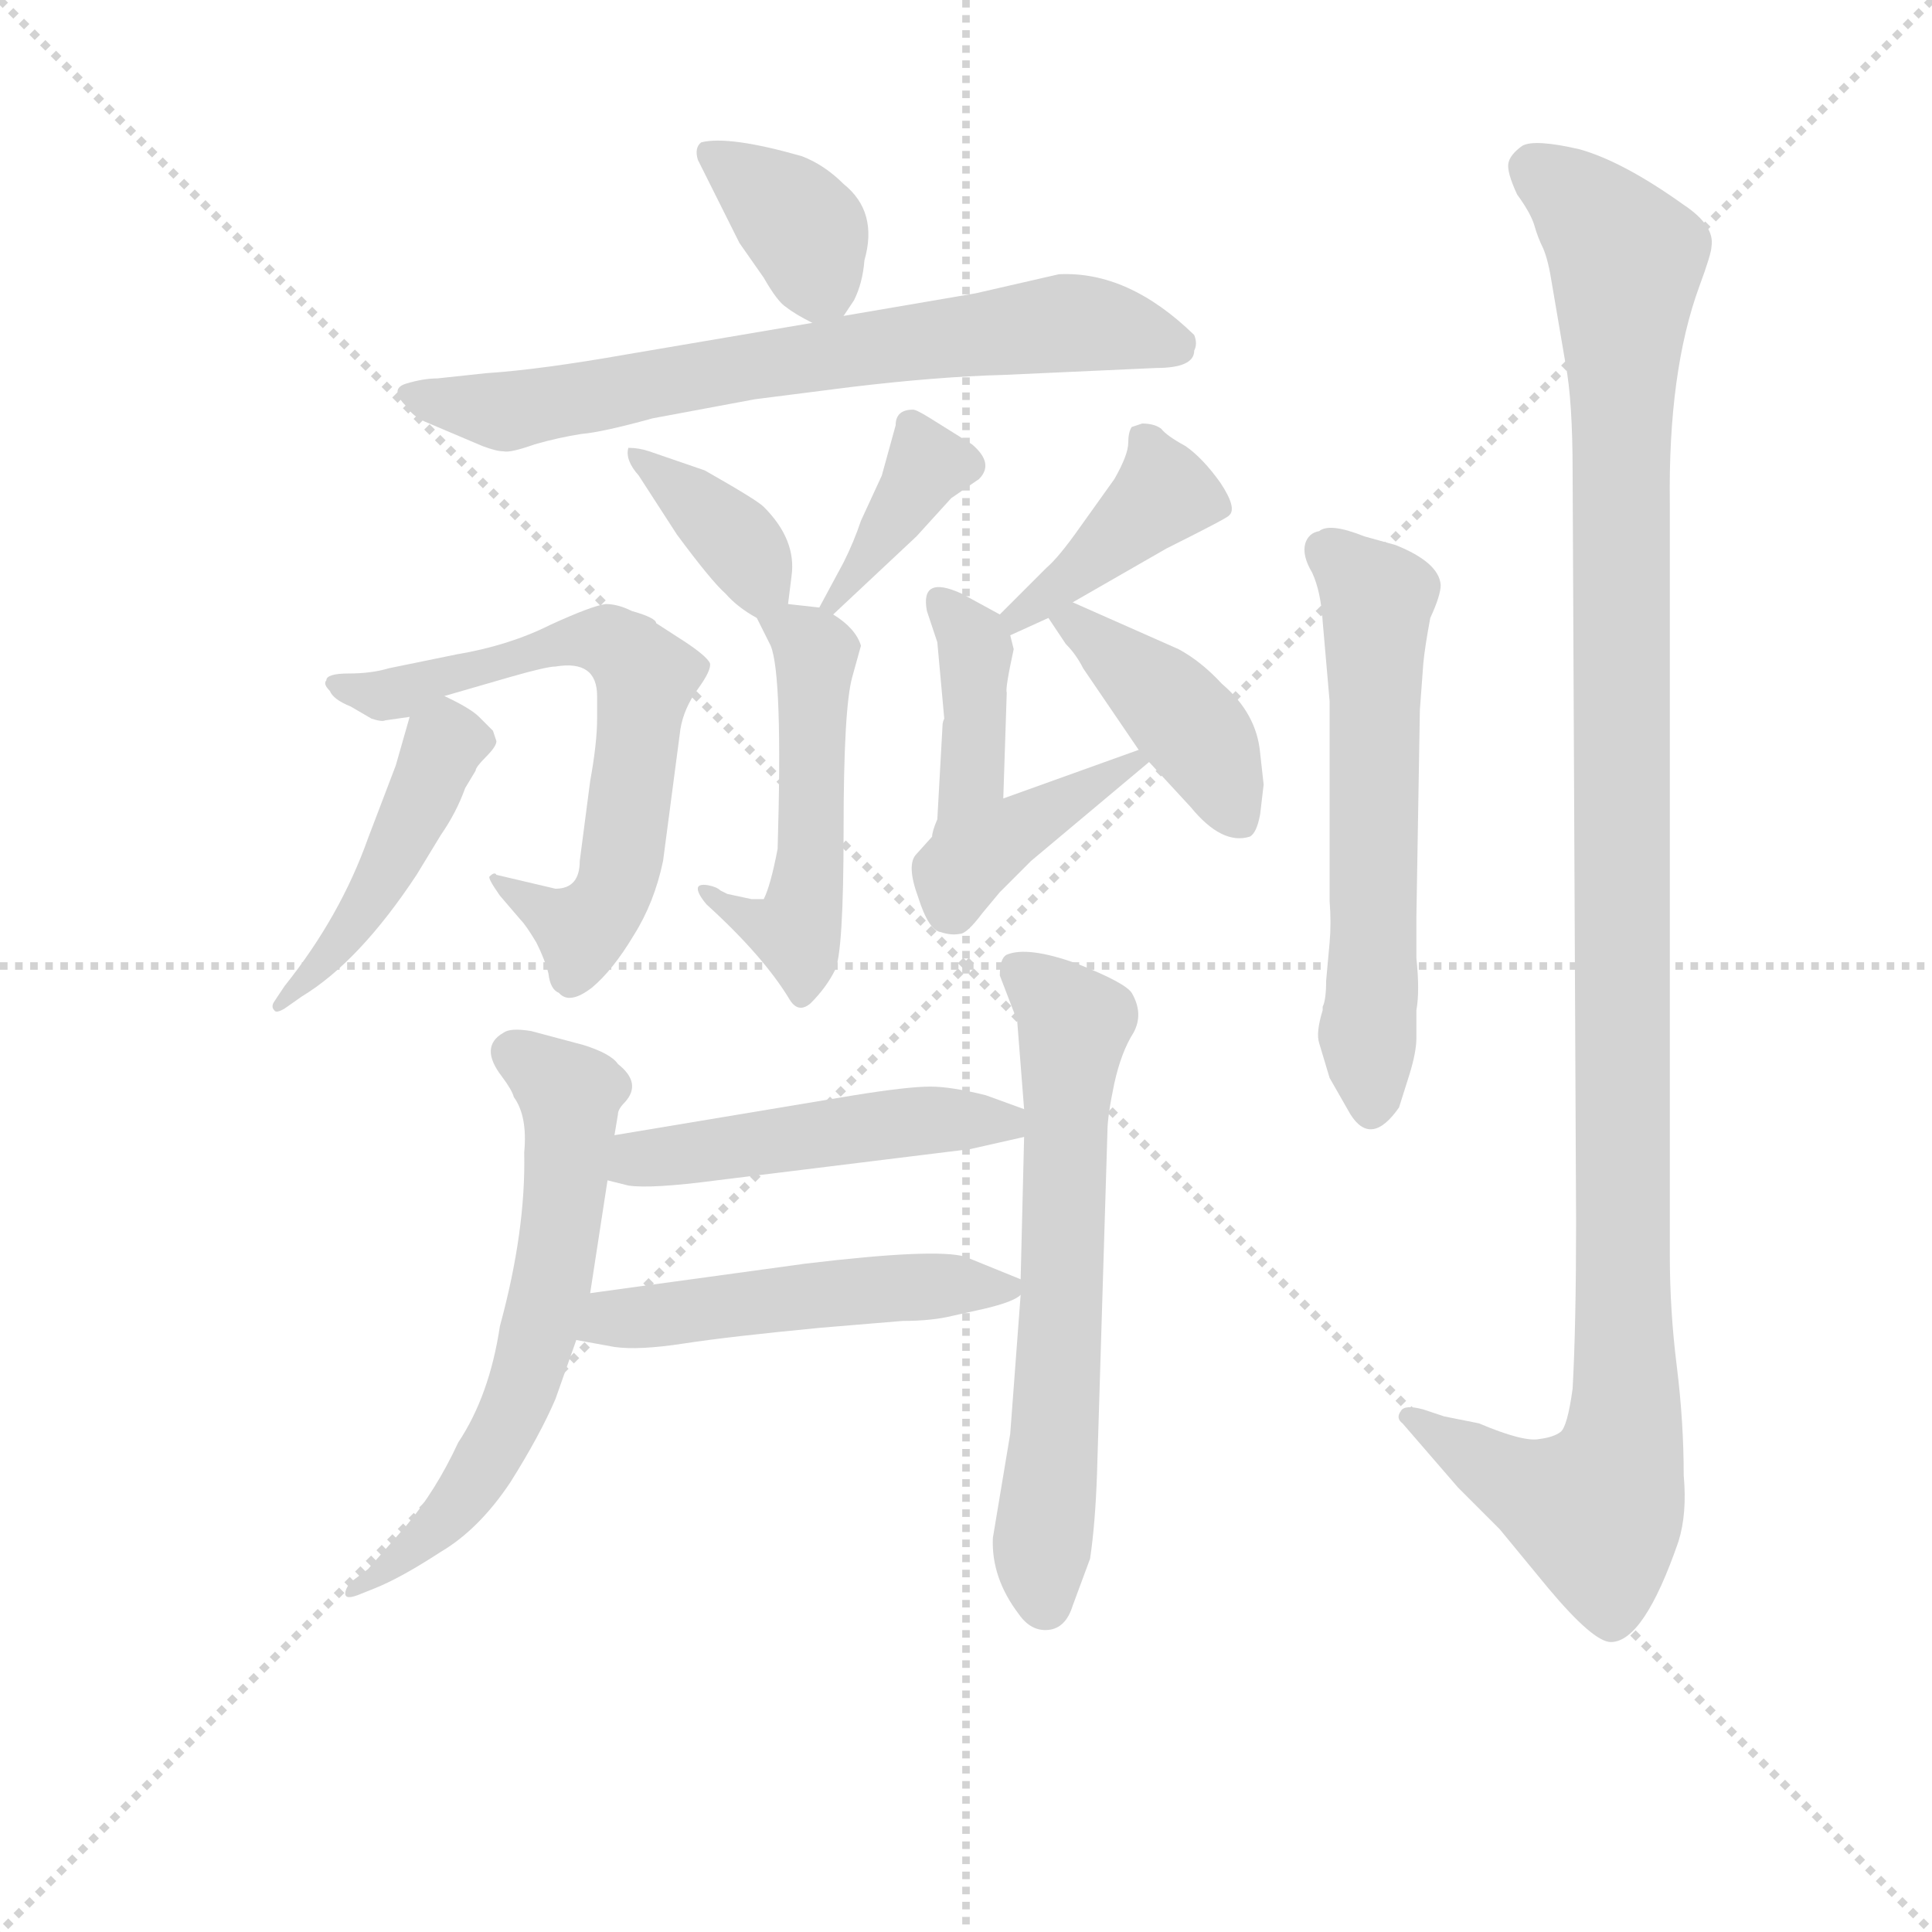 <svg version="1.1" viewBox="0 0 1024 1024" xmlns="http://www.w3.org/2000/svg">
  <g stroke="lightgray" stroke-dasharray="1,1" stroke-width="1" transform="scale(4, 4)">
    <line x1="0" y1="0" x2="256" y2="256"></line>
    <line x1="256" y1="0" x2="0" y2="256"></line>
    <line x1="128" y1="0" x2="128" y2="256"></line>
    <line x1="0" y1="128" x2="256" y2="128"></line>
  </g>
<g transform="scale(0.92, -0.92) translate(60, -900)">
   <style type="text/css">
    @keyframes keyframes0 {
      from {
       stroke: blue;
       stroke-dashoffset: 367;
       stroke-width: 128;
       }
       54% {
       animation-timing-function: step-end;
       stroke: blue;
       stroke-dashoffset: 0;
       stroke-width: 128;
       }
       to {
       stroke: black;
       stroke-width: 1024;
       }
       }
       #make-me-a-hanzi-animation-0 {
         animation: keyframes0 0.549s both;
         animation-delay: 0s;
         animation-timing-function: linear;
       }
    @keyframes keyframes1 {
      from {
       stroke: blue;
       stroke-dashoffset: 695;
       stroke-width: 128;
       }
       69% {
       animation-timing-function: step-end;
       stroke: blue;
       stroke-dashoffset: 0;
       stroke-width: 128;
       }
       to {
       stroke: black;
       stroke-width: 1024;
       }
       }
       #make-me-a-hanzi-animation-1 {
         animation: keyframes1 0.816s both;
         animation-delay: 0.549s;
         animation-timing-function: linear;
       }
    @keyframes keyframes2 {
      from {
       stroke: blue;
       stroke-dashoffset: 370;
       stroke-width: 128;
       }
       55% {
       animation-timing-function: step-end;
       stroke: blue;
       stroke-dashoffset: 0;
       stroke-width: 128;
       }
       to {
       stroke: black;
       stroke-width: 1024;
       }
       }
       #make-me-a-hanzi-animation-2 {
         animation: keyframes2 0.551s both;
         animation-delay: 1.364s;
         animation-timing-function: linear;
       }
    @keyframes keyframes3 {
      from {
       stroke: blue;
       stroke-dashoffset: 374;
       stroke-width: 128;
       }
       55% {
       animation-timing-function: step-end;
       stroke: blue;
       stroke-dashoffset: 0;
       stroke-width: 128;
       }
       to {
       stroke: black;
       stroke-width: 1024;
       }
       }
       #make-me-a-hanzi-animation-3 {
         animation: keyframes3 0.554s both;
         animation-delay: 1.915s;
         animation-timing-function: linear;
       }
    @keyframes keyframes4 {
      from {
       stroke: blue;
       stroke-dashoffset: 511;
       stroke-width: 128;
       }
       62% {
       animation-timing-function: step-end;
       stroke: blue;
       stroke-dashoffset: 0;
       stroke-width: 128;
       }
       to {
       stroke: black;
       stroke-width: 1024;
       }
       }
       #make-me-a-hanzi-animation-4 {
         animation: keyframes4 0.666s both;
         animation-delay: 2.47s;
         animation-timing-function: linear;
       }
    @keyframes keyframes5 {
      from {
       stroke: blue;
       stroke-dashoffset: 656;
       stroke-width: 128;
       }
       68% {
       animation-timing-function: step-end;
       stroke: blue;
       stroke-dashoffset: 0;
       stroke-width: 128;
       }
       to {
       stroke: black;
       stroke-width: 1024;
       }
       }
       #make-me-a-hanzi-animation-5 {
         animation: keyframes5 0.784s both;
         animation-delay: 3.136s;
         animation-timing-function: linear;
       }
    @keyframes keyframes6 {
      from {
       stroke: blue;
       stroke-dashoffset: 455;
       stroke-width: 128;
       }
       60% {
       animation-timing-function: step-end;
       stroke: blue;
       stroke-dashoffset: 0;
       stroke-width: 128;
       }
       to {
       stroke: black;
       stroke-width: 1024;
       }
       }
       #make-me-a-hanzi-animation-6 {
         animation: keyframes6 0.62s both;
         animation-delay: 3.919s;
         animation-timing-function: linear;
       }
    @keyframes keyframes7 {
      from {
       stroke: blue;
       stroke-dashoffset: 403;
       stroke-width: 128;
       }
       57% {
       animation-timing-function: step-end;
       stroke: blue;
       stroke-dashoffset: 0;
       stroke-width: 128;
       }
       to {
       stroke: black;
       stroke-width: 1024;
       }
       }
       #make-me-a-hanzi-animation-7 {
         animation: keyframes7 0.578s both;
         animation-delay: 4.54s;
         animation-timing-function: linear;
       }
    @keyframes keyframes8 {
      from {
       stroke: blue;
       stroke-dashoffset: 498;
       stroke-width: 128;
       }
       62% {
       animation-timing-function: step-end;
       stroke: blue;
       stroke-dashoffset: 0;
       stroke-width: 128;
       }
       to {
       stroke: black;
       stroke-width: 1024;
       }
       }
       #make-me-a-hanzi-animation-8 {
         animation: keyframes8 0.655s both;
         animation-delay: 5.118s;
         animation-timing-function: linear;
       }
    @keyframes keyframes9 {
      from {
       stroke: blue;
       stroke-dashoffset: 414;
       stroke-width: 128;
       }
       57% {
       animation-timing-function: step-end;
       stroke: blue;
       stroke-dashoffset: 0;
       stroke-width: 128;
       }
       to {
       stroke: black;
       stroke-width: 1024;
       }
       }
       #make-me-a-hanzi-animation-9 {
         animation: keyframes9 0.587s both;
         animation-delay: 5.773s;
         animation-timing-function: linear;
       }
    @keyframes keyframes10 {
      from {
       stroke: blue;
       stroke-dashoffset: 621;
       stroke-width: 128;
       }
       67% {
       animation-timing-function: step-end;
       stroke: blue;
       stroke-dashoffset: 0;
       stroke-width: 128;
       }
       to {
       stroke: black;
       stroke-width: 1024;
       }
       }
       #make-me-a-hanzi-animation-10 {
         animation: keyframes10 0.755s both;
         animation-delay: 6.36s;
         animation-timing-function: linear;
       }
    @keyframes keyframes11 {
      from {
       stroke: blue;
       stroke-dashoffset: 636;
       stroke-width: 128;
       }
       67% {
       animation-timing-function: step-end;
       stroke: blue;
       stroke-dashoffset: 0;
       stroke-width: 128;
       }
       to {
       stroke: black;
       stroke-width: 1024;
       }
       }
       #make-me-a-hanzi-animation-11 {
         animation: keyframes11 0.768s both;
         animation-delay: 7.115s;
         animation-timing-function: linear;
       }
    @keyframes keyframes12 {
      from {
       stroke: blue;
       stroke-dashoffset: 483;
       stroke-width: 128;
       }
       61% {
       animation-timing-function: step-end;
       stroke: blue;
       stroke-dashoffset: 0;
       stroke-width: 128;
       }
       to {
       stroke: black;
       stroke-width: 1024;
       }
       }
       #make-me-a-hanzi-animation-12 {
         animation: keyframes12 0.643s both;
         animation-delay: 7.883s;
         animation-timing-function: linear;
       }
    @keyframes keyframes13 {
      from {
       stroke: blue;
       stroke-dashoffset: 500;
       stroke-width: 128;
       }
       62% {
       animation-timing-function: step-end;
       stroke: blue;
       stroke-dashoffset: 0;
       stroke-width: 128;
       }
       to {
       stroke: black;
       stroke-width: 1024;
       }
       }
       #make-me-a-hanzi-animation-13 {
         animation: keyframes13 0.657s both;
         animation-delay: 8.526s;
         animation-timing-function: linear;
       }
    @keyframes keyframes14 {
      from {
       stroke: blue;
       stroke-dashoffset: 588;
       stroke-width: 128;
       }
       66% {
       animation-timing-function: step-end;
       stroke: blue;
       stroke-dashoffset: 0;
       stroke-width: 128;
       }
       to {
       stroke: black;
       stroke-width: 1024;
       }
       }
       #make-me-a-hanzi-animation-14 {
         animation: keyframes14 0.729s both;
         animation-delay: 9.183s;
         animation-timing-function: linear;
       }
    @keyframes keyframes15 {
      from {
       stroke: blue;
       stroke-dashoffset: 1177;
       stroke-width: 128;
       }
       79% {
       animation-timing-function: step-end;
       stroke: blue;
       stroke-dashoffset: 0;
       stroke-width: 128;
       }
       to {
       stroke: black;
       stroke-width: 1024;
       }
       }
       #make-me-a-hanzi-animation-15 {
         animation: keyframes15 1.208s both;
         animation-delay: 9.911s;
         animation-timing-function: linear;
       }
</style>
<path d="M 426.0 718.0 L 432.0 727.0 Q 437.0 737.0 438.0 750.0 Q 446.0 778.0 426.0 794.0 Q 415.0 805.0 402.0 810.0 Q 360.0 822.0 344.0 818.0 Q 340.0 815.0 342.0 808.0 L 366.0 760.0 L 380.0 740.0 Q 388.0 726.0 393.0 723.0 Q 398.0 719.0 408.0 714.0 C 419.0 708.0 419.0 708.0 426.0 718.0 Z" fill="lightgray"></path> 
<path d="M 628.0 698.0 Q 630.0 702.0 628.0 707.0 Q 590.0 744.0 550.0 742.0 L 502.0 731.0 L 426.0 718.0 L 408.0 714.0 L 302.0 696.0 Q 251.0 687.0 220.0 685.0 L 192.0 682.0 Q 184.0 682.0 174.0 679.0 Q 164.0 676.0 174.0 666.0 Q 178.0 660.0 185.0 657.0 L 218.0 643.0 Q 226.0 640.0 230.0 640.0 Q 234.0 639.0 248.0 644.0 Q 262.0 648.0 275.0 650.0 Q 287.0 651.0 316.0 659.0 L 375.0 670.0 L 430.0 677.0 Q 480.0 683.0 518.0 684.0 L 606.0 688.0 Q 628.0 688.0 628.0 698.0 Z" fill="lightgray"></path> 
<path d="M 394.0 552.0 L 396.0 568.0 Q 399.0 589.0 380.0 608.0 Q 376.0 612.0 346.0 629.0 L 314.0 640.0 Q 308.0 642.0 302.0 642.0 Q 300.0 635.0 308.0 626.0 L 330.0 592.0 Q 350.0 565.0 358.0 558.0 Q 365.0 550.0 376.0 544.0 C 392.0 535.0 392.0 535.0 394.0 552.0 Z" fill="lightgray"></path> 
<path d="M 420.0 546.0 L 468.0 591.0 L 488.0 613.0 L 504.0 624.0 Q 513.0 633.0 500.0 644.0 L 476.0 659.0 Q 468.0 664.0 466.0 664.0 Q 456.0 664.0 456.0 655.0 L 448.0 626.0 L 436.0 600.0 Q 432.0 588.0 426.0 576.0 L 412.0 550.0 C 399.0 527.0 399.0 527.0 420.0 546.0 Z" fill="lightgray"></path> 
<path d="M 359.0 385.0 L 355.0 387.0 Q 353.0 389.0 348.0 390.0 Q 342.0 391.0 342.0 388.0 Q 342.0 385.0 347.0 379.0 Q 380.0 349.0 395.0 324.0 Q 400.0 316.0 407.0 322.0 Q 416.0 331.0 421.0 341.0 Q 426.0 351.0 426.0 422.0 Q 426.0 492.0 431.0 510.0 L 436.0 528.0 Q 433.0 538.0 420.0 546.0 L 412.0 550.0 L 394.0 552.0 C 371.0 555.0 371.0 555.0 376.0 544.0 L 384.0 528.0 Q 391.0 511.0 388.0 411.0 Q 384.0 390.0 380.0 382.0 L 373.0 382.0 L 359.0 385.0 Z" fill="lightgray"></path> 
<path d="M 196.0 499.0 L 234.0 510.0 Q 255.0 516.0 260.0 516.0 Q 284.0 520.0 284.0 499.0 L 284.0 486.0 Q 284.0 472.0 280.0 450.0 L 274.0 404.0 Q 274.0 388.0 260.0 388.0 L 226.0 396.0 Q 225.0 398.0 222.0 395.0 Q 221.0 394.0 228.0 384.0 L 240.0 370.0 Q 243.0 367.0 249.0 357.0 Q 254.0 347.0 256.0 339.0 Q 257.0 330.0 262.0 328.0 Q 268.0 321.0 281.0 331.0 Q 293.0 341.0 305.0 361.0 Q 317.0 380.0 322.0 404.0 L 332.0 480.0 Q 334.0 492.0 342.0 503.0 Q 350.0 514.0 349.0 518.0 Q 347.0 522.0 335.0 530.0 L 318.0 541.0 Q 318.0 544.0 304.0 548.0 Q 296.0 552.0 289.0 552.0 Q 281.0 551.0 257.0 540.0 Q 233.0 528.0 203.0 523.0 L 164.0 515.0 Q 154.0 512.0 141.0 512.0 Q 128.0 512.0 128.0 508.0 Q 126.0 506.0 130.0 502.0 Q 132.0 497.0 142.0 493.0 L 154.0 486.0 Q 160.0 484.0 162.0 485.0 L 176.0 487.0 C 206.0 491.0 167.0 491.0 196.0 499.0 Z" fill="lightgray"></path> 
<path d="M 226.0 473.0 L 224.0 479.0 L 216.0 487.0 Q 211.0 492.0 196.0 499.0 C 181.0 506.0 181.0 506.0 176.0 487.0 L 168.0 459.0 L 152.0 417.0 Q 136.0 372.0 104.0 332.0 L 98.0 323.0 Q 96.0 320.0 98.0 318.0 Q 99.0 316.0 104.0 319.0 L 114.0 326.0 Q 147.0 346.0 180.0 396.0 L 194.0 419.0 Q 203.0 432.0 208.0 446.0 L 214.0 456.0 Q 214.0 458.0 220.0 464.0 Q 226.0 470.0 226.0 473.0 Z" fill="lightgray"></path> 
<path d="M 558.0 553.0 L 612.0 584.0 Q 648.0 602.0 648.0 603.0 Q 653.0 607.0 643.0 622.0 Q 633.0 636.0 623.0 643.0 Q 612.0 649.0 609.0 653.0 Q 605.0 656.0 598.0 656.0 L 592.0 654.0 Q 590.0 651.0 590.0 645.0 Q 590.0 638.0 582.0 624.0 L 562.0 596.0 Q 550.0 579.0 543.0 573.0 L 516.0 546.0 C 495.0 525.0 495.0 522.0 522.0 534.0 L 544.0 544.0 L 558.0 553.0 Z" fill="lightgray"></path> 
<path d="M 480.0 530.0 L 484.0 486.0 Q 483.0 484.0 483.0 482.0 L 480.0 428.0 Q 477.0 421.0 477.0 418.0 L 468.0 408.0 Q 462.0 402.0 469.0 383.0 Q 475.0 364.0 482.0 363.0 Q 488.0 361.0 493.0 362.0 Q 497.0 362.0 506.0 374.0 L 516.0 386.0 L 534.0 404.0 L 602.0 461.0 C 621.0 477.0 621.0 477.0 596.0 468.0 L 518.0 440.0 L 520.0 501.0 Q 519.0 503.0 524.0 526.0 L 522.0 534.0 C 520.0 544.0 520.0 544.0 516.0 546.0 L 494.0 558.0 Q 470.0 569.0 474.0 548.0 L 480.0 530.0 Z" fill="lightgray"></path> 
<path d="M 602.0 461.0 L 626.0 435.0 Q 644.0 413.0 660.0 418.0 Q 664.0 420.0 666.0 431.0 L 668.0 448.0 L 666.0 466.0 Q 664.0 489.0 644.0 506.0 Q 632.0 519.0 619.0 526.0 L 558.0 553.0 C 531.0 565.0 530.0 566.0 544.0 544.0 L 554.0 529.0 Q 560.0 523.0 564.0 515.0 L 596.0 468.0 L 602.0 461.0 Z" fill="lightgray"></path> 
<path d="M 294.0 246.0 L 296.0 258.0 Q 296.0 261.0 300.0 265.0 Q 310.0 276.0 296.0 287.0 Q 292.0 293.0 276.0 298.0 L 246.0 306.0 Q 234.0 308.0 230.0 305.0 Q 216.0 297.0 229.0 280.0 Q 235.0 272.0 236.0 268.0 Q 244.0 257.0 242.0 236.0 Q 243.0 191.0 228.0 136.0 Q 222.0 96.0 204.0 69.0 Q 191.0 41.0 174.0 21.0 L 152.0 -4.0 L 144.0 -10.0 Q 140.0 -13.0 139.0 -17.0 Q 138.0 -22.0 146.0 -19.0 L 156.0 -15.0 Q 171.0 -9.0 194.0 6.0 Q 216.0 19.0 234.0 46.0 Q 251.0 73.0 260.0 94.0 L 272.0 128.0 L 280.0 155.0 L 290.0 220.0 L 294.0 246.0 Z" fill="lightgray"></path> 
<path d="M 516.0 338.0 L 526.0 312.0 L 530.0 261.0 L 530.0 245.0 L 528.0 163.0 L 528.0 154.0 L 522.0 74.0 L 512.0 14.0 Q 511.0 -9.0 527.0 -30.0 Q 534.0 -40.0 544.0 -39.0 Q 554.0 -38.0 558.0 -25.0 L 568.0 2.0 Q 571.0 22.0 572.0 51.0 L 578.0 248.0 Q 578.0 257.0 582.0 276.0 Q 586.0 294.0 593.0 305.0 Q 599.0 316.0 592.0 328.0 Q 588.0 334.0 560.0 345.0 Q 532.0 355.0 520.0 350.0 Q 516.0 348.0 516.0 338.0 Z" fill="lightgray"></path> 
<path d="M 530.0 261.0 L 508.0 269.0 Q 488.0 274.0 476.0 274.0 Q 463.0 274.0 432.0 269.0 L 294.0 246.0 C 264.0 241.0 261.0 227.0 290.0 220.0 L 302.0 217.0 Q 315.0 215.0 353.0 220.0 L 499.0 238.0 L 530.0 245.0 C 557.0 251.0 557.0 251.0 530.0 261.0 Z" fill="lightgray"></path> 
<path d="M 272.0 128.0 L 294.0 124.0 Q 308.0 122.0 334.0 126.0 Q 360.0 130.0 412.0 135.0 L 460.0 139.0 Q 477.0 139.0 489.0 142.0 L 507.0 146.0 Q 524.0 150.0 528.0 154.0 C 537.0 159.0 537.0 159.0 528.0 163.0 L 496.0 176.0 Q 479.0 181.0 404.0 172.0 L 280.0 155.0 C 250.0 151.0 242.0 133.0 272.0 128.0 Z" fill="lightgray"></path> 
<path d="M 758.0 491.0 L 760.0 518.0 Q 761.0 528.0 764.0 544.0 Q 770.0 557.0 770.0 563.0 Q 769.0 576.0 744.0 586.0 L 726.0 591.0 Q 706.0 599.0 700.0 594.0 Q 694.0 593.0 692.0 587.0 Q 690.0 580.0 696.0 570.0 Q 701.0 559.0 702.0 542.0 L 706.0 496.0 L 706.0 381.0 Q 707.0 368.0 706.0 357.0 L 704.0 335.0 Q 704.0 324.0 702.0 320.0 L 702.0 318.0 Q 698.0 305.0 700.0 299.0 L 706.0 279.0 L 718.0 258.0 Q 730.0 239.0 746.0 262.0 L 752.0 281.0 Q 756.0 294.0 756.0 302.0 L 756.0 318.0 Q 758.0 329.0 756.0 348.0 L 756.0 372.0 L 758.0 491.0 Z" fill="lightgray"></path> 
<path d="M 772.0 84.0 L 760.0 88.0 Q 749.0 91.0 747.0 87.0 Q 744.0 83.0 748.0 80.0 L 780.0 43.0 L 804.0 19.0 L 832.0 -15.0 Q 858.0 -46.0 868.0 -46.0 Q 887.0 -46.0 907.0 12.0 Q 912.0 28.0 910.0 50.0 Q 910.0 81.0 906.0 113.0 Q 902.0 145.0 902.0 177.0 L 902.0 610.0 Q 901.0 686.0 919.0 735.0 Q 926.0 754.0 926.0 758.0 Q 928.0 770.0 910.0 782.0 Q 875.0 807.0 850.0 814.0 Q 824.0 820.0 817.0 816.0 Q 810.0 811.0 809.0 806.0 Q 808.0 801.0 814.0 788.0 Q 822.0 777.0 824.0 770.0 Q 826.0 763.0 829.0 757.0 Q 832.0 750.0 834.0 737.0 L 842.0 690.0 Q 846.0 669.0 846.0 628.0 L 848.0 196.0 Q 848.0 136.0 846.0 100.0 Q 843.0 78.0 839.0 75.0 Q 835.0 72.0 827.0 71.0 Q 818.0 69.0 792.0 80.0 L 772.0 84.0 Z" fill="lightgray"></path> 
      <clipPath id="make-me-a-hanzi-clip-0">
      <path d="M 426.0 718.0 L 432.0 727.0 Q 437.0 737.0 438.0 750.0 Q 446.0 778.0 426.0 794.0 Q 415.0 805.0 402.0 810.0 Q 360.0 822.0 344.0 818.0 Q 340.0 815.0 342.0 808.0 L 366.0 760.0 L 380.0 740.0 Q 388.0 726.0 393.0 723.0 Q 398.0 719.0 408.0 714.0 C 419.0 708.0 419.0 708.0 426.0 718.0 Z" fill="lightgray"></path>
      </clipPath>
      <path clip-path="url(#make-me-a-hanzi-clip-0)" d="M 350.0 812.0 L 399.0 773.0 L 419.0 729.0 " fill="none" id="make-me-a-hanzi-animation-0" stroke-dasharray="239 478" stroke-linecap="round"></path>

      <clipPath id="make-me-a-hanzi-clip-1">
      <path d="M 628.0 698.0 Q 630.0 702.0 628.0 707.0 Q 590.0 744.0 550.0 742.0 L 502.0 731.0 L 426.0 718.0 L 408.0 714.0 L 302.0 696.0 Q 251.0 687.0 220.0 685.0 L 192.0 682.0 Q 184.0 682.0 174.0 679.0 Q 164.0 676.0 174.0 666.0 Q 178.0 660.0 185.0 657.0 L 218.0 643.0 Q 226.0 640.0 230.0 640.0 Q 234.0 639.0 248.0 644.0 Q 262.0 648.0 275.0 650.0 Q 287.0 651.0 316.0 659.0 L 375.0 670.0 L 430.0 677.0 Q 480.0 683.0 518.0 684.0 L 606.0 688.0 Q 628.0 688.0 628.0 698.0 Z" fill="lightgray"></path>
      </clipPath>
      <path clip-path="url(#make-me-a-hanzi-clip-1)" d="M 181.0 673.0 L 232.0 663.0 L 373.0 690.0 L 550.0 714.0 L 614.0 703.0 " fill="none" id="make-me-a-hanzi-animation-1" stroke-dasharray="567 1134" stroke-linecap="round"></path>

      <clipPath id="make-me-a-hanzi-clip-2">
      <path d="M 394.0 552.0 L 396.0 568.0 Q 399.0 589.0 380.0 608.0 Q 376.0 612.0 346.0 629.0 L 314.0 640.0 Q 308.0 642.0 302.0 642.0 Q 300.0 635.0 308.0 626.0 L 330.0 592.0 Q 350.0 565.0 358.0 558.0 Q 365.0 550.0 376.0 544.0 C 392.0 535.0 392.0 535.0 394.0 552.0 Z" fill="lightgray"></path>
      </clipPath>
      <path clip-path="url(#make-me-a-hanzi-clip-2)" d="M 308.0 639.0 L 363.0 590.0 L 386.0 557.0 " fill="none" id="make-me-a-hanzi-animation-2" stroke-dasharray="242 484" stroke-linecap="round"></path>

      <clipPath id="make-me-a-hanzi-clip-3">
      <path d="M 420.0 546.0 L 468.0 591.0 L 488.0 613.0 L 504.0 624.0 Q 513.0 633.0 500.0 644.0 L 476.0 659.0 Q 468.0 664.0 466.0 664.0 Q 456.0 664.0 456.0 655.0 L 448.0 626.0 L 436.0 600.0 Q 432.0 588.0 426.0 576.0 L 412.0 550.0 C 399.0 527.0 399.0 527.0 420.0 546.0 Z" fill="lightgray"></path>
      </clipPath>
      <path clip-path="url(#make-me-a-hanzi-clip-3)" d="M 467.0 653.0 L 474.0 632.0 L 419.0 554.0 " fill="none" id="make-me-a-hanzi-animation-3" stroke-dasharray="246 492" stroke-linecap="round"></path>

      <clipPath id="make-me-a-hanzi-clip-4">
      <path d="M 359.0 385.0 L 355.0 387.0 Q 353.0 389.0 348.0 390.0 Q 342.0 391.0 342.0 388.0 Q 342.0 385.0 347.0 379.0 Q 380.0 349.0 395.0 324.0 Q 400.0 316.0 407.0 322.0 Q 416.0 331.0 421.0 341.0 Q 426.0 351.0 426.0 422.0 Q 426.0 492.0 431.0 510.0 L 436.0 528.0 Q 433.0 538.0 420.0 546.0 L 412.0 550.0 L 394.0 552.0 C 371.0 555.0 371.0 555.0 376.0 544.0 L 384.0 528.0 Q 391.0 511.0 388.0 411.0 Q 384.0 390.0 380.0 382.0 L 373.0 382.0 L 359.0 385.0 Z" fill="lightgray"></path>
      </clipPath>
      <path clip-path="url(#make-me-a-hanzi-clip-4)" d="M 382.0 542.0 L 397.0 537.0 L 410.0 521.0 L 405.0 422.0 L 409.0 411.0 L 403.0 375.0 L 399.0 363.0 L 390.0 363.0 L 346.0 385.0 " fill="none" id="make-me-a-hanzi-animation-4" stroke-dasharray="383 766" stroke-linecap="round"></path>

      <clipPath id="make-me-a-hanzi-clip-5">
      <path d="M 196.0 499.0 L 234.0 510.0 Q 255.0 516.0 260.0 516.0 Q 284.0 520.0 284.0 499.0 L 284.0 486.0 Q 284.0 472.0 280.0 450.0 L 274.0 404.0 Q 274.0 388.0 260.0 388.0 L 226.0 396.0 Q 225.0 398.0 222.0 395.0 Q 221.0 394.0 228.0 384.0 L 240.0 370.0 Q 243.0 367.0 249.0 357.0 Q 254.0 347.0 256.0 339.0 Q 257.0 330.0 262.0 328.0 Q 268.0 321.0 281.0 331.0 Q 293.0 341.0 305.0 361.0 Q 317.0 380.0 322.0 404.0 L 332.0 480.0 Q 334.0 492.0 342.0 503.0 Q 350.0 514.0 349.0 518.0 Q 347.0 522.0 335.0 530.0 L 318.0 541.0 Q 318.0 544.0 304.0 548.0 Q 296.0 552.0 289.0 552.0 Q 281.0 551.0 257.0 540.0 Q 233.0 528.0 203.0 523.0 L 164.0 515.0 Q 154.0 512.0 141.0 512.0 Q 128.0 512.0 128.0 508.0 Q 126.0 506.0 130.0 502.0 Q 132.0 497.0 142.0 493.0 L 154.0 486.0 Q 160.0 484.0 162.0 485.0 L 176.0 487.0 C 206.0 491.0 167.0 491.0 196.0 499.0 Z" fill="lightgray"></path>
      </clipPath>
      <path clip-path="url(#make-me-a-hanzi-clip-5)" d="M 135.0 507.0 L 167.0 500.0 L 283.0 532.0 L 301.0 524.0 L 312.0 510.0 L 298.0 402.0 L 289.0 378.0 L 275.0 365.0 L 225.0 390.0 " fill="none" id="make-me-a-hanzi-animation-5" stroke-dasharray="528 1056" stroke-linecap="round"></path>

      <clipPath id="make-me-a-hanzi-clip-6">
      <path d="M 226.0 473.0 L 224.0 479.0 L 216.0 487.0 Q 211.0 492.0 196.0 499.0 C 181.0 506.0 181.0 506.0 176.0 487.0 L 168.0 459.0 L 152.0 417.0 Q 136.0 372.0 104.0 332.0 L 98.0 323.0 Q 96.0 320.0 98.0 318.0 Q 99.0 316.0 104.0 319.0 L 114.0 326.0 Q 147.0 346.0 180.0 396.0 L 194.0 419.0 Q 203.0 432.0 208.0 446.0 L 214.0 456.0 Q 214.0 458.0 220.0 464.0 Q 226.0 470.0 226.0 473.0 Z" fill="lightgray"></path>
      </clipPath>
      <path clip-path="url(#make-me-a-hanzi-clip-6)" d="M 216.0 473.0 L 196.0 471.0 L 155.0 384.0 L 101.0 321.0 " fill="none" id="make-me-a-hanzi-animation-6" stroke-dasharray="327 654" stroke-linecap="round"></path>

      <clipPath id="make-me-a-hanzi-clip-7">
      <path d="M 558.0 553.0 L 612.0 584.0 Q 648.0 602.0 648.0 603.0 Q 653.0 607.0 643.0 622.0 Q 633.0 636.0 623.0 643.0 Q 612.0 649.0 609.0 653.0 Q 605.0 656.0 598.0 656.0 L 592.0 654.0 Q 590.0 651.0 590.0 645.0 Q 590.0 638.0 582.0 624.0 L 562.0 596.0 Q 550.0 579.0 543.0 573.0 L 516.0 546.0 C 495.0 525.0 495.0 522.0 522.0 534.0 L 544.0 544.0 L 558.0 553.0 Z" fill="lightgray"></path>
      </clipPath>
      <path clip-path="url(#make-me-a-hanzi-clip-7)" d="M 597.0 648.0 L 610.0 613.0 L 525.0 543.0 " fill="none" id="make-me-a-hanzi-animation-7" stroke-dasharray="275 550" stroke-linecap="round"></path>

      <clipPath id="make-me-a-hanzi-clip-8">
      <path d="M 480.0 530.0 L 484.0 486.0 Q 483.0 484.0 483.0 482.0 L 480.0 428.0 Q 477.0 421.0 477.0 418.0 L 468.0 408.0 Q 462.0 402.0 469.0 383.0 Q 475.0 364.0 482.0 363.0 Q 488.0 361.0 493.0 362.0 Q 497.0 362.0 506.0 374.0 L 516.0 386.0 L 534.0 404.0 L 602.0 461.0 C 621.0 477.0 621.0 477.0 596.0 468.0 L 518.0 440.0 L 520.0 501.0 Q 519.0 503.0 524.0 526.0 L 522.0 534.0 C 520.0 544.0 520.0 544.0 516.0 546.0 L 494.0 558.0 Q 470.0 569.0 474.0 548.0 L 480.0 530.0 Z" fill="lightgray"></path>
      </clipPath>
      <path clip-path="url(#make-me-a-hanzi-clip-8)" d="M 484.0 552.0 L 503.0 521.0 L 499.0 434.0 L 505.0 415.0 L 593.0 460.0 " fill="none" id="make-me-a-hanzi-animation-8" stroke-dasharray="370 740" stroke-linecap="round"></path>

      <clipPath id="make-me-a-hanzi-clip-9">
      <path d="M 602.0 461.0 L 626.0 435.0 Q 644.0 413.0 660.0 418.0 Q 664.0 420.0 666.0 431.0 L 668.0 448.0 L 666.0 466.0 Q 664.0 489.0 644.0 506.0 Q 632.0 519.0 619.0 526.0 L 558.0 553.0 C 531.0 565.0 530.0 566.0 544.0 544.0 L 554.0 529.0 Q 560.0 523.0 564.0 515.0 L 596.0 468.0 L 602.0 461.0 Z" fill="lightgray"></path>
      </clipPath>
      <path clip-path="url(#make-me-a-hanzi-clip-9)" d="M 550.0 543.0 L 571.0 533.0 L 614.0 495.0 L 633.0 473.0 L 654.0 429.0 " fill="none" id="make-me-a-hanzi-animation-9" stroke-dasharray="286 572" stroke-linecap="round"></path>

      <clipPath id="make-me-a-hanzi-clip-10">
      <path d="M 294.0 246.0 L 296.0 258.0 Q 296.0 261.0 300.0 265.0 Q 310.0 276.0 296.0 287.0 Q 292.0 293.0 276.0 298.0 L 246.0 306.0 Q 234.0 308.0 230.0 305.0 Q 216.0 297.0 229.0 280.0 Q 235.0 272.0 236.0 268.0 Q 244.0 257.0 242.0 236.0 Q 243.0 191.0 228.0 136.0 Q 222.0 96.0 204.0 69.0 Q 191.0 41.0 174.0 21.0 L 152.0 -4.0 L 144.0 -10.0 Q 140.0 -13.0 139.0 -17.0 Q 138.0 -22.0 146.0 -19.0 L 156.0 -15.0 Q 171.0 -9.0 194.0 6.0 Q 216.0 19.0 234.0 46.0 Q 251.0 73.0 260.0 94.0 L 272.0 128.0 L 280.0 155.0 L 290.0 220.0 L 294.0 246.0 Z" fill="lightgray"></path>
      </clipPath>
      <path clip-path="url(#make-me-a-hanzi-clip-10)" d="M 237.0 292.0 L 268.0 269.0 L 269.0 256.0 L 259.0 165.0 L 243.0 106.0 L 208.0 39.0 L 169.0 0.0 L 143.0 -15.0 " fill="none" id="make-me-a-hanzi-animation-10" stroke-dasharray="493 986" stroke-linecap="round"></path>

      <clipPath id="make-me-a-hanzi-clip-11">
      <path d="M 516.0 338.0 L 526.0 312.0 L 530.0 261.0 L 530.0 245.0 L 528.0 163.0 L 528.0 154.0 L 522.0 74.0 L 512.0 14.0 Q 511.0 -9.0 527.0 -30.0 Q 534.0 -40.0 544.0 -39.0 Q 554.0 -38.0 558.0 -25.0 L 568.0 2.0 Q 571.0 22.0 572.0 51.0 L 578.0 248.0 Q 578.0 257.0 582.0 276.0 Q 586.0 294.0 593.0 305.0 Q 599.0 316.0 592.0 328.0 Q 588.0 334.0 560.0 345.0 Q 532.0 355.0 520.0 350.0 Q 516.0 348.0 516.0 338.0 Z" fill="lightgray"></path>
      </clipPath>
      <path clip-path="url(#make-me-a-hanzi-clip-11)" d="M 527.0 341.0 L 557.0 315.0 L 558.0 308.0 L 549.0 90.0 L 539.0 0.0 L 542.0 -24.0 " fill="none" id="make-me-a-hanzi-animation-11" stroke-dasharray="508 1016" stroke-linecap="round"></path>

      <clipPath id="make-me-a-hanzi-clip-12">
      <path d="M 530.0 261.0 L 508.0 269.0 Q 488.0 274.0 476.0 274.0 Q 463.0 274.0 432.0 269.0 L 294.0 246.0 C 264.0 241.0 261.0 227.0 290.0 220.0 L 302.0 217.0 Q 315.0 215.0 353.0 220.0 L 499.0 238.0 L 530.0 245.0 C 557.0 251.0 557.0 251.0 530.0 261.0 Z" fill="lightgray"></path>
      </clipPath>
      <path clip-path="url(#make-me-a-hanzi-clip-12)" d="M 298.0 225.0 L 366.0 241.0 L 522.0 257.0 " fill="none" id="make-me-a-hanzi-animation-12" stroke-dasharray="355 710" stroke-linecap="round"></path>

      <clipPath id="make-me-a-hanzi-clip-13">
      <path d="M 272.0 128.0 L 294.0 124.0 Q 308.0 122.0 334.0 126.0 Q 360.0 130.0 412.0 135.0 L 460.0 139.0 Q 477.0 139.0 489.0 142.0 L 507.0 146.0 Q 524.0 150.0 528.0 154.0 C 537.0 159.0 537.0 159.0 528.0 163.0 L 496.0 176.0 Q 479.0 181.0 404.0 172.0 L 280.0 155.0 C 250.0 151.0 242.0 133.0 272.0 128.0 Z" fill="lightgray"></path>
      </clipPath>
      <path clip-path="url(#make-me-a-hanzi-clip-13)" d="M 279.0 133.0 L 306.0 142.0 L 439.0 158.0 L 521.0 159.0 " fill="none" id="make-me-a-hanzi-animation-13" stroke-dasharray="372 744" stroke-linecap="round"></path>

      <clipPath id="make-me-a-hanzi-clip-14">
      <path d="M 758.0 491.0 L 760.0 518.0 Q 761.0 528.0 764.0 544.0 Q 770.0 557.0 770.0 563.0 Q 769.0 576.0 744.0 586.0 L 726.0 591.0 Q 706.0 599.0 700.0 594.0 Q 694.0 593.0 692.0 587.0 Q 690.0 580.0 696.0 570.0 Q 701.0 559.0 702.0 542.0 L 706.0 496.0 L 706.0 381.0 Q 707.0 368.0 706.0 357.0 L 704.0 335.0 Q 704.0 324.0 702.0 320.0 L 702.0 318.0 Q 698.0 305.0 700.0 299.0 L 706.0 279.0 L 718.0 258.0 Q 730.0 239.0 746.0 262.0 L 752.0 281.0 Q 756.0 294.0 756.0 302.0 L 756.0 318.0 Q 758.0 329.0 756.0 348.0 L 756.0 372.0 L 758.0 491.0 Z" fill="lightgray"></path>
      </clipPath>
      <path clip-path="url(#make-me-a-hanzi-clip-14)" d="M 702.0 583.0 L 733.0 554.0 L 731.0 264.0 " fill="none" id="make-me-a-hanzi-animation-14" stroke-dasharray="460 920" stroke-linecap="round"></path>

      <clipPath id="make-me-a-hanzi-clip-15">
      <path d="M 772.0 84.0 L 760.0 88.0 Q 749.0 91.0 747.0 87.0 Q 744.0 83.0 748.0 80.0 L 780.0 43.0 L 804.0 19.0 L 832.0 -15.0 Q 858.0 -46.0 868.0 -46.0 Q 887.0 -46.0 907.0 12.0 Q 912.0 28.0 910.0 50.0 Q 910.0 81.0 906.0 113.0 Q 902.0 145.0 902.0 177.0 L 902.0 610.0 Q 901.0 686.0 919.0 735.0 Q 926.0 754.0 926.0 758.0 Q 928.0 770.0 910.0 782.0 Q 875.0 807.0 850.0 814.0 Q 824.0 820.0 817.0 816.0 Q 810.0 811.0 809.0 806.0 Q 808.0 801.0 814.0 788.0 Q 822.0 777.0 824.0 770.0 Q 826.0 763.0 829.0 757.0 Q 832.0 750.0 834.0 737.0 L 842.0 690.0 Q 846.0 669.0 846.0 628.0 L 848.0 196.0 Q 848.0 136.0 846.0 100.0 Q 843.0 78.0 839.0 75.0 Q 835.0 72.0 827.0 71.0 Q 818.0 69.0 792.0 80.0 L 772.0 84.0 Z" fill="lightgray"></path>
      </clipPath>
      <path clip-path="url(#make-me-a-hanzi-clip-15)" d="M 822.0 804.0 L 854.0 780.0 L 877.0 751.0 L 876.0 72.0 L 860.0 30.0 L 820.0 43.0 L 754.0 84.0 " fill="none" id="make-me-a-hanzi-animation-15" stroke-dasharray="1049 2098" stroke-linecap="round"></path>

</g>
</svg>
